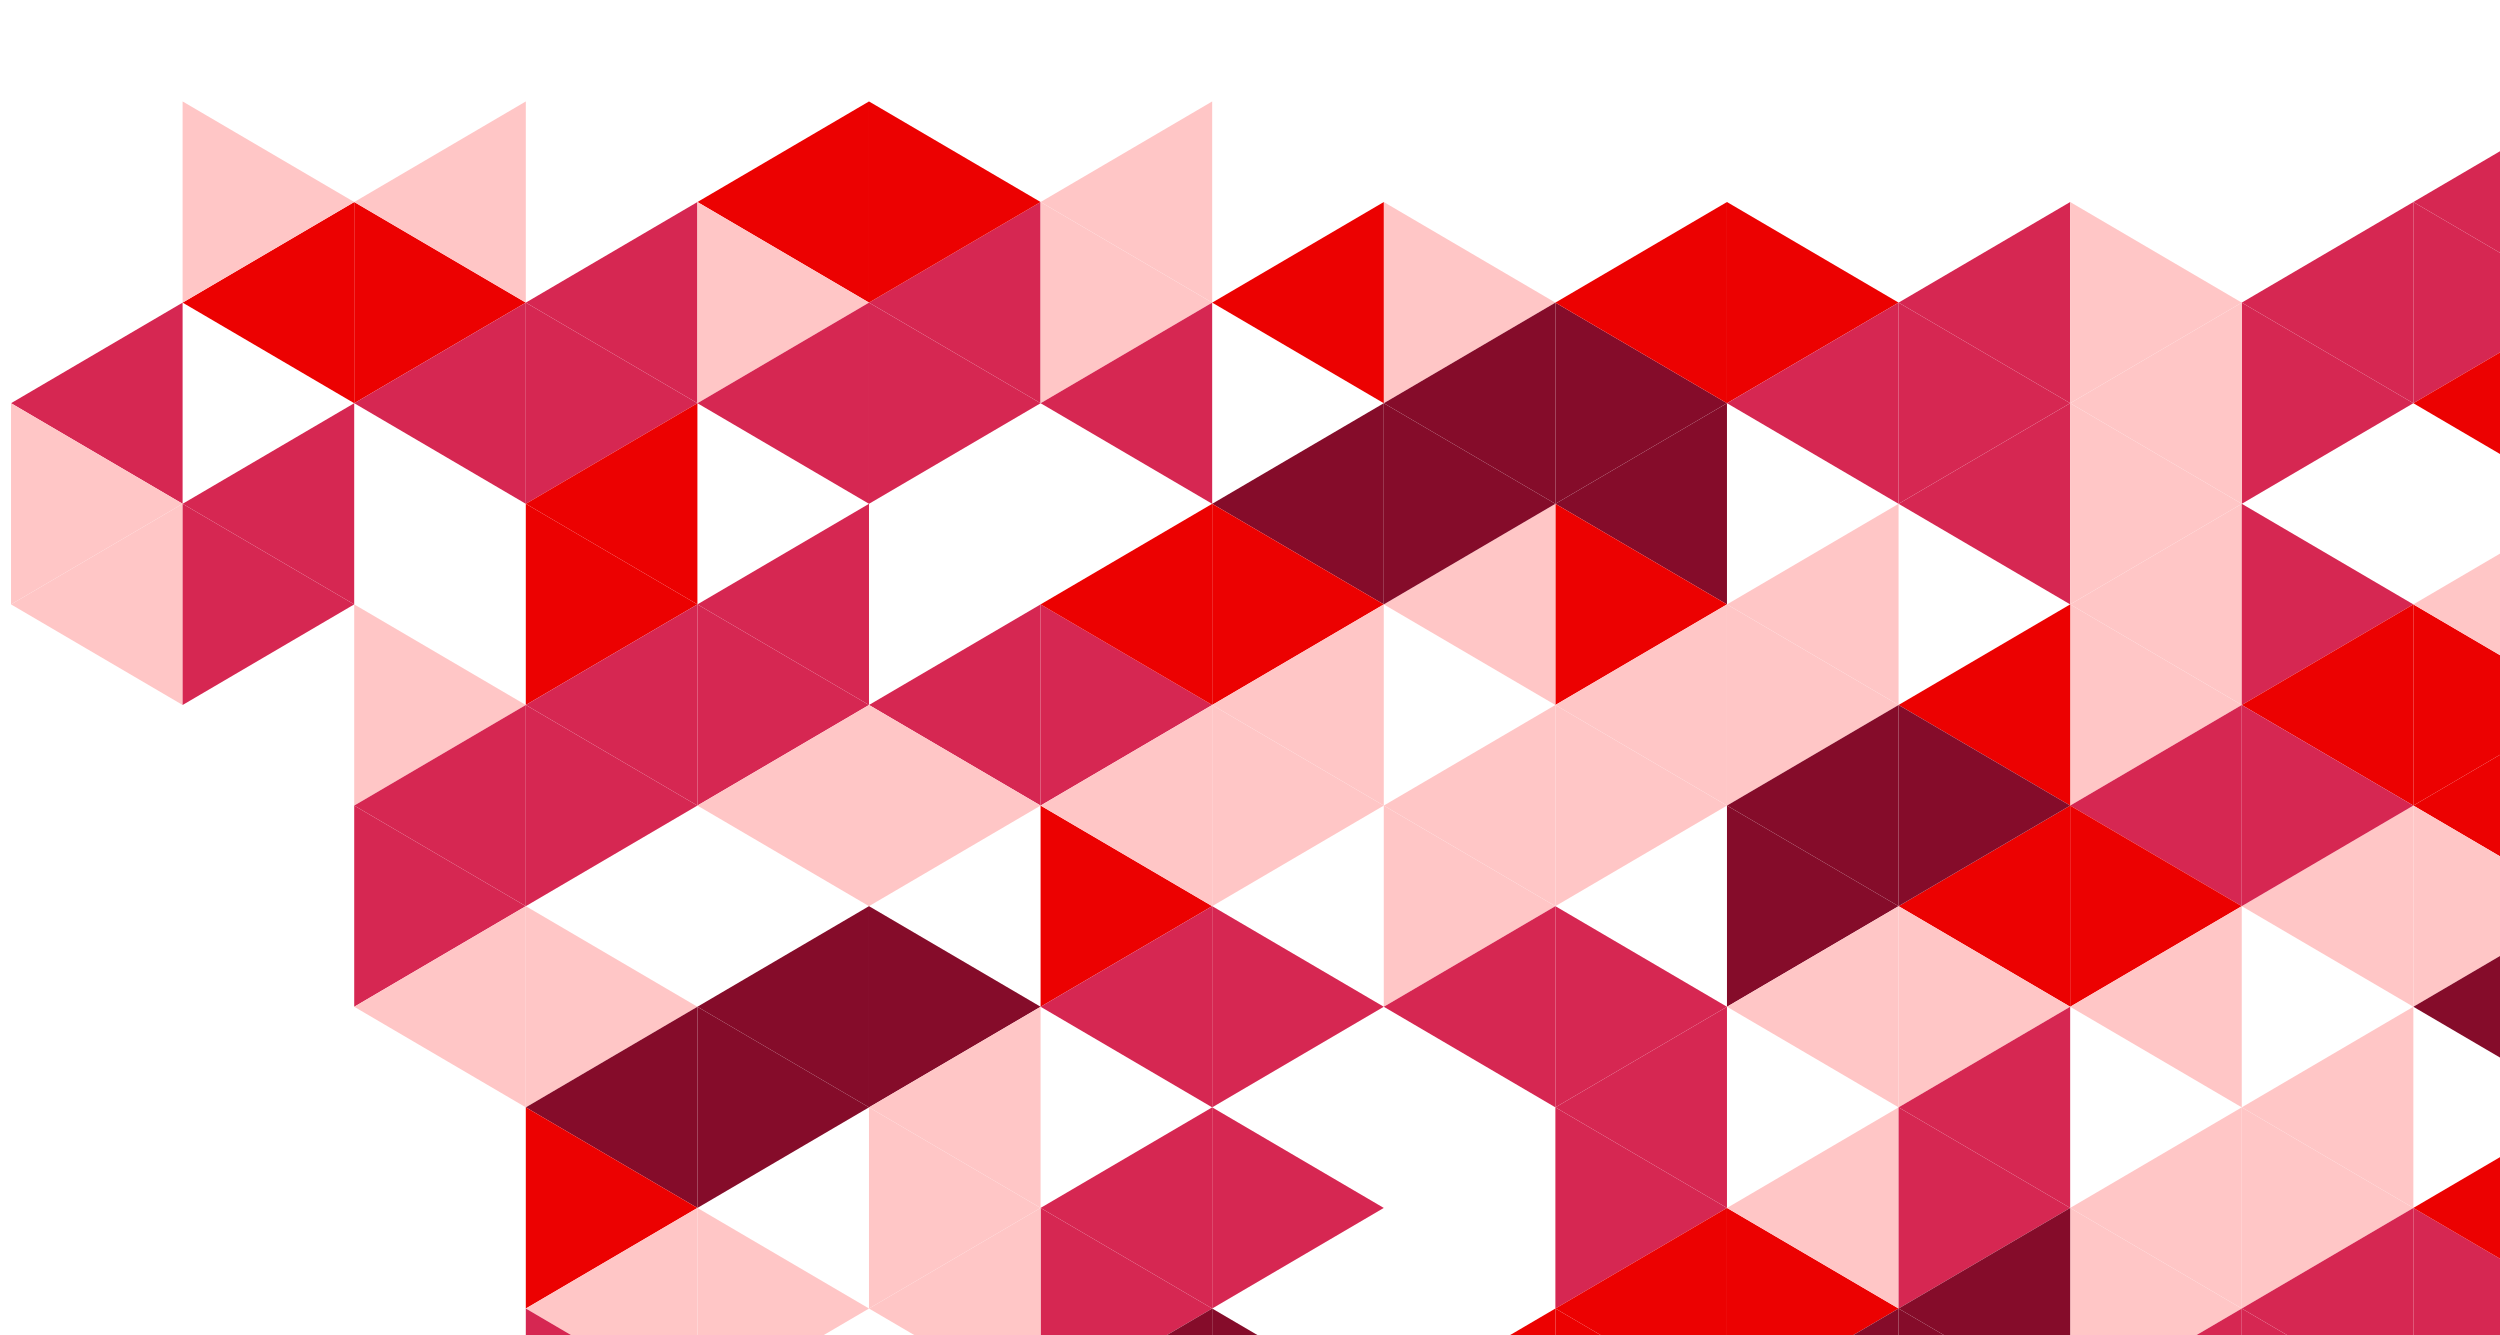 <svg width="908" height="485" viewBox="0 0 900 485" fill="none" xmlns="http://www.w3.org/2000/svg">
<path fill-rule="evenodd" clip-rule="evenodd" d="M997.179 0.31L934.853 36.842L997.179 73.376V0.31Z" fill="#D62752"/>
<path fill-rule="evenodd" clip-rule="evenodd" d="M186.971 109.909L124.649 73.375V146.445L186.971 109.909Z" fill="#EC0101"/>
<path fill-rule="evenodd" clip-rule="evenodd" d="M186.972 182.981L249.296 146.445L186.972 109.909V182.981Z" fill="#D62752"/>
<path fill-rule="evenodd" clip-rule="evenodd" d="M186.971 36.842L124.649 73.375L186.971 109.909V36.842Z" fill="#FFC6C6"/>
<path fill-rule="evenodd" clip-rule="evenodd" d="M186.971 109.909L124.649 146.445L186.971 182.981V109.909Z" fill="#D62752"/>
<path fill-rule="evenodd" clip-rule="evenodd" d="M249.296 146.445V73.375L186.972 109.909L249.296 146.445Z" fill="#D62752"/>
<path fill-rule="evenodd" clip-rule="evenodd" d="M62.322 109.911L0.002 146.447L62.322 182.981V109.911Z" fill="#D62752"/>
<path fill-rule="evenodd" clip-rule="evenodd" d="M124.649 146.447V73.375L62.322 109.911L124.649 146.447Z" fill="#EC0101"/>
<path fill-rule="evenodd" clip-rule="evenodd" d="M124.649 73.375L62.322 36.842V109.909L124.649 73.375Z" fill="#FFC6C6"/>
<path fill-rule="evenodd" clip-rule="evenodd" d="M311.616 109.909L373.943 146.447V73.375L311.616 109.909Z" fill="#D62752"/>
<path fill-rule="evenodd" clip-rule="evenodd" d="M311.618 36.842L249.296 73.375L311.618 109.909V36.842Z" fill="#EC0101"/>
<path fill-rule="evenodd" clip-rule="evenodd" d="M311.616 182.981L373.943 146.447L311.616 109.911V182.981Z" fill="#D62752"/>
<path fill-rule="evenodd" clip-rule="evenodd" d="M311.616 109.909L373.943 73.375L311.616 36.842V109.909Z" fill="#EC0101"/>
<path fill-rule="evenodd" clip-rule="evenodd" d="M249.296 73.375V146.447L311.618 109.909L249.296 73.375Z" fill="#FFC6C6"/>
<path fill-rule="evenodd" clip-rule="evenodd" d="M249.296 146.447L311.618 182.981V109.911L249.296 146.447Z" fill="#D62752"/>
<path fill-rule="evenodd" clip-rule="evenodd" d="M560.911 109.911L498.589 73.375V146.447L560.911 109.911Z" fill="#FFC6C6"/>
<path fill-rule="evenodd" clip-rule="evenodd" d="M560.911 182.981L623.235 146.447L560.911 109.911V182.981Z" fill="#850C2A"/>
<path fill-rule="evenodd" clip-rule="evenodd" d="M560.911 109.911L498.589 146.447L560.911 182.981V109.911Z" fill="#850C2A"/>
<path fill-rule="evenodd" clip-rule="evenodd" d="M623.235 146.447V73.375L560.911 109.911L623.235 146.447Z" fill="#EC0101"/>
<path fill-rule="evenodd" clip-rule="evenodd" d="M436.262 109.911L373.942 73.375V146.447L436.262 109.911Z" fill="#FFC6C6"/>
<path fill-rule="evenodd" clip-rule="evenodd" d="M436.262 36.842L373.942 73.375L436.262 109.909V36.842Z" fill="#FFC6C6"/>
<path fill-rule="evenodd" clip-rule="evenodd" d="M436.262 109.911L373.942 146.447L436.262 182.981V109.911Z" fill="#D62752"/>
<path fill-rule="evenodd" clip-rule="evenodd" d="M498.589 146.447V73.375L436.263 109.911L498.589 146.447Z" fill="#EC0101"/>
<path fill-rule="evenodd" clip-rule="evenodd" d="M685.558 109.909L623.236 73.375V146.445L685.558 109.909Z" fill="#EC0101"/>
<path fill-rule="evenodd" clip-rule="evenodd" d="M685.558 182.981L747.882 146.445L685.558 109.909V182.981Z" fill="#D62752"/>
<path fill-rule="evenodd" clip-rule="evenodd" d="M685.558 109.909L623.236 146.445L685.558 182.981V109.909Z" fill="#D62752"/>
<path fill-rule="evenodd" clip-rule="evenodd" d="M747.882 146.445V73.375L685.558 109.909L747.882 146.445Z" fill="#D62752"/>
<path fill-rule="evenodd" clip-rule="evenodd" d="M934.849 109.911L872.527 73.375V146.447L934.849 109.911Z" fill="#D62752"/>
<path fill-rule="evenodd" clip-rule="evenodd" d="M934.849 36.842L872.527 73.375L934.849 109.909V36.842Z" fill="#D62752"/>
<path fill-rule="evenodd" clip-rule="evenodd" d="M934.849 109.911L872.527 146.447L934.849 182.981V109.911Z" fill="#EC0101"/>
<path fill-rule="evenodd" clip-rule="evenodd" d="M997.178 146.447V73.375L934.85 109.911L997.178 146.447Z" fill="#FFC6C6"/>
<path fill-rule="evenodd" clip-rule="evenodd" d="M997.178 73.375L934.85 36.842V109.909L997.178 73.375Z" fill="#D62752"/>
<path fill-rule="evenodd" clip-rule="evenodd" d="M810.205 109.909L747.883 73.375V146.445L810.205 109.909Z" fill="#FFC6C6"/>
<path fill-rule="evenodd" clip-rule="evenodd" d="M810.203 182.981L872.527 146.445L810.203 109.909V182.981Z" fill="#D62752"/>
<path fill-rule="evenodd" clip-rule="evenodd" d="M810.205 109.909L747.883 146.445L810.205 182.981V109.909Z" fill="#FFC6C6"/>
<path fill-rule="evenodd" clip-rule="evenodd" d="M872.527 146.445V73.375L810.203 109.909L872.527 146.445Z" fill="#D62752"/>
<path fill-rule="evenodd" clip-rule="evenodd" d="M62.324 256.049V182.981L0 219.515L62.324 256.049Z" fill="#FFC6C6"/>
<path fill-rule="evenodd" clip-rule="evenodd" d="M62.324 182.981V182.979L0 146.445V219.514L62.324 182.981Z" fill="#FFC6C6"/>
<path fill-rule="evenodd" clip-rule="evenodd" d="M249.296 219.513L186.972 182.979V256.047L249.296 219.513Z" fill="#EC0101"/>
<path fill-rule="evenodd" clip-rule="evenodd" d="M249.296 292.58L311.618 256.047L249.296 219.513V292.58Z" fill="#D62752"/>
<path fill-rule="evenodd" clip-rule="evenodd" d="M249.296 146.445L186.972 182.979L249.296 219.512V146.445Z" fill="#EC0101"/>
<path fill-rule="evenodd" clip-rule="evenodd" d="M249.296 219.513L186.972 256.047L249.296 292.58V219.513Z" fill="#D62752"/>
<path fill-rule="evenodd" clip-rule="evenodd" d="M311.618 256.047V182.979L249.296 219.513L311.618 256.047Z" fill="#D62752"/>
<path fill-rule="evenodd" clip-rule="evenodd" d="M124.646 146.445L62.324 182.979L124.646 219.512V146.445Z" fill="#D62752"/>
<path fill-rule="evenodd" clip-rule="evenodd" d="M124.646 292.582L186.971 256.049L124.646 219.515V292.582Z" fill="#FFC6C6"/>
<path fill-rule="evenodd" clip-rule="evenodd" d="M62.324 182.979V256.049L124.646 219.513L62.324 182.979Z" fill="#D62752"/>
<path fill-rule="evenodd" clip-rule="evenodd" d="M373.94 292.582L436.265 256.049L373.94 219.515V292.582Z" fill="#D62752"/>
<path fill-rule="evenodd" clip-rule="evenodd" d="M373.94 219.515L311.616 256.049L373.94 292.582V219.515Z" fill="#D62752"/>
<path fill-rule="evenodd" clip-rule="evenodd" d="M436.265 256.049V182.981L373.94 219.515L436.265 256.049Z" fill="#EC0101"/>
<path fill-rule="evenodd" clip-rule="evenodd" d="M623.236 219.515L685.561 256.049V182.981L623.236 219.515Z" fill="#FFC6C6"/>
<path fill-rule="evenodd" clip-rule="evenodd" d="M623.235 146.448L560.915 182.981L623.235 219.515V146.448Z" fill="#850C2A"/>
<path fill-rule="evenodd" clip-rule="evenodd" d="M623.236 292.582L685.561 256.049L623.236 219.515V292.582Z" fill="#FFC6C6"/>
<path fill-rule="evenodd" clip-rule="evenodd" d="M560.915 182.981V256.049L623.235 219.515L560.915 182.981Z" fill="#EC0101"/>
<path fill-rule="evenodd" clip-rule="evenodd" d="M560.915 256.049L623.235 292.582V219.515L560.915 256.049Z" fill="#FFC6C6"/>
<path fill-rule="evenodd" clip-rule="evenodd" d="M498.589 219.515L560.915 256.049V182.981L498.589 219.515Z" fill="#FFC6C6"/>
<path fill-rule="evenodd" clip-rule="evenodd" d="M498.589 146.448L436.265 182.981L498.589 219.515V146.448Z" fill="#850C2A"/>
<path fill-rule="evenodd" clip-rule="evenodd" d="M498.589 219.515L560.915 182.981L498.589 146.448V219.515Z" fill="#850C2A"/>
<path fill-rule="evenodd" clip-rule="evenodd" d="M436.265 182.981V256.049L498.589 219.515L436.265 182.981Z" fill="#EC0101"/>
<path fill-rule="evenodd" clip-rule="evenodd" d="M436.265 256.049L498.589 292.582V219.515L436.265 256.049Z" fill="#FFC6C6"/>
<path fill-rule="evenodd" clip-rule="evenodd" d="M747.883 219.513L810.209 256.049V182.979L747.883 219.513Z" fill="#FFC6C6"/>
<path fill-rule="evenodd" clip-rule="evenodd" d="M747.883 146.445L685.561 182.979L747.883 219.512V146.445Z" fill="#D62752"/>
<path fill-rule="evenodd" clip-rule="evenodd" d="M747.883 292.582L810.209 256.049L747.883 219.515V292.582Z" fill="#FFC6C6"/>
<path fill-rule="evenodd" clip-rule="evenodd" d="M747.883 219.512L810.209 182.979L747.883 146.445V219.512Z" fill="#FFC6C6"/>
<path fill-rule="evenodd" clip-rule="evenodd" d="M685.561 256.049L747.883 292.582V219.515L685.561 256.049Z" fill="#EC0101"/>
<path fill-rule="evenodd" clip-rule="evenodd" d="M997.179 146.448L934.853 182.981L997.179 219.515V146.448Z" fill="#D62752"/>
<path fill-rule="evenodd" clip-rule="evenodd" d="M934.853 182.981V256.049L997.179 219.515L934.853 182.981Z" fill="#EC0101"/>
<path fill-rule="evenodd" clip-rule="evenodd" d="M934.853 256.049L997.179 292.582V219.515L934.853 256.049Z" fill="#FFC6C6"/>
<path fill-rule="evenodd" clip-rule="evenodd" d="M872.529 219.515L810.209 182.981V256.049L872.529 219.515Z" fill="#D62752"/>
<path fill-rule="evenodd" clip-rule="evenodd" d="M872.527 292.582L934.852 256.049L872.527 219.515V292.582Z" fill="#EC0101"/>
<path fill-rule="evenodd" clip-rule="evenodd" d="M872.529 219.515L810.209 256.049L872.529 292.582V219.515Z" fill="#EC0101"/>
<path fill-rule="evenodd" clip-rule="evenodd" d="M934.852 256.049V182.981L872.527 219.515L934.852 256.049Z" fill="#FFC6C6"/>
<path fill-rule="evenodd" clip-rule="evenodd" d="M186.971 256.049L124.649 292.582L186.971 329.118V256.049Z" fill="#D62752"/>
<path fill-rule="evenodd" clip-rule="evenodd" d="M186.972 402.188L249.296 365.654L186.972 329.12V402.188Z" fill="#FFC6C6"/>
<path fill-rule="evenodd" clip-rule="evenodd" d="M186.972 329.118L249.296 292.582L186.972 256.049V329.118Z" fill="#D62752"/>
<path fill-rule="evenodd" clip-rule="evenodd" d="M124.649 292.582V365.654L186.971 329.118L124.649 292.582Z" fill="#D62752"/>
<path fill-rule="evenodd" clip-rule="evenodd" d="M124.649 365.654L186.971 402.188V329.12L124.649 365.654Z" fill="#FFC6C6"/>
<path fill-rule="evenodd" clip-rule="evenodd" d="M311.616 402.188L373.943 365.652L311.616 329.118V402.188Z" fill="#850C2A"/>
<path fill-rule="evenodd" clip-rule="evenodd" d="M311.618 256.049L249.296 292.582L311.618 329.118V256.049Z" fill="#FFC6C6"/>
<path fill-rule="evenodd" clip-rule="evenodd" d="M311.618 329.118L249.296 365.652L311.618 402.188V329.118Z" fill="#850C2A"/>
<path fill-rule="evenodd" clip-rule="evenodd" d="M373.943 292.582L311.616 256.049V329.118L373.943 292.582Z" fill="#FFC6C6"/>
<path fill-rule="evenodd" clip-rule="evenodd" d="M560.911 329.12L498.589 292.582V365.654L560.911 329.12Z" fill="#FFC6C6"/>
<path fill-rule="evenodd" clip-rule="evenodd" d="M560.911 402.188L623.235 365.654L560.911 329.12V402.188Z" fill="#D62752"/>
<path fill-rule="evenodd" clip-rule="evenodd" d="M560.911 256.049L498.589 292.58L560.911 329.118V256.049Z" fill="#FFC6C6"/>
<path fill-rule="evenodd" clip-rule="evenodd" d="M560.911 329.12L498.589 365.654L560.911 402.188V329.12Z" fill="#D62752"/>
<path fill-rule="evenodd" clip-rule="evenodd" d="M623.235 292.582V292.58L560.911 256.049V329.118L623.235 292.582Z" fill="#FFC6C6"/>
<path fill-rule="evenodd" clip-rule="evenodd" d="M436.262 329.118L373.942 292.582V365.652L436.262 329.118Z" fill="#EC0101"/>
<path fill-rule="evenodd" clip-rule="evenodd" d="M436.263 402.188L498.589 365.652L436.263 329.118V402.188Z" fill="#D62752"/>
<path fill-rule="evenodd" clip-rule="evenodd" d="M436.262 256.049L373.942 292.582L436.262 329.118V256.049Z" fill="#FFC6C6"/>
<path fill-rule="evenodd" clip-rule="evenodd" d="M436.262 329.118L373.942 365.652L436.262 402.188V329.118Z" fill="#D62752"/>
<path fill-rule="evenodd" clip-rule="evenodd" d="M498.589 292.582L436.263 256.049V329.118L498.589 292.582Z" fill="#FFC6C6"/>
<path fill-rule="evenodd" clip-rule="evenodd" d="M685.558 329.118L747.882 365.654V292.582L685.558 329.118Z" fill="#EC0101"/>
<path fill-rule="evenodd" clip-rule="evenodd" d="M685.558 256.049L623.236 292.582L685.558 329.118V256.049Z" fill="#850C2A"/>
<path fill-rule="evenodd" clip-rule="evenodd" d="M685.558 402.188L747.882 365.654L685.558 329.12V402.188Z" fill="#FFC6C6"/>
<path fill-rule="evenodd" clip-rule="evenodd" d="M685.558 329.118L747.882 292.582L685.558 256.049V329.118Z" fill="#850C2A"/>
<path fill-rule="evenodd" clip-rule="evenodd" d="M623.236 292.582V365.654L685.558 329.118L623.236 292.582Z" fill="#850C2A"/>
<path fill-rule="evenodd" clip-rule="evenodd" d="M623.236 365.654L685.558 402.188V329.12L623.236 365.654Z" fill="#FFC6C6"/>
<path fill-rule="evenodd" clip-rule="evenodd" d="M934.85 329.118L997.178 365.654V292.582L934.85 329.118Z" fill="#850C2A"/>
<path fill-rule="evenodd" clip-rule="evenodd" d="M934.849 256.049L872.527 292.582L934.849 329.118V256.049Z" fill="#EC0101"/>
<path fill-rule="evenodd" clip-rule="evenodd" d="M934.85 402.188L997.178 365.654L934.85 329.12V402.188Z" fill="#850C2A"/>
<path fill-rule="evenodd" clip-rule="evenodd" d="M934.85 329.118L997.178 292.582L934.85 256.049V329.118Z" fill="#EC0101"/>
<path fill-rule="evenodd" clip-rule="evenodd" d="M872.527 292.582V365.654L934.849 329.118L872.527 292.582Z" fill="#FFC6C6"/>
<path fill-rule="evenodd" clip-rule="evenodd" d="M872.527 365.654L934.849 402.188V329.12L872.527 365.654Z" fill="#850C2A"/>
<path fill-rule="evenodd" clip-rule="evenodd" d="M810.203 329.118L872.527 365.654V292.582L810.203 329.118Z" fill="#FFC6C6"/>
<path fill-rule="evenodd" clip-rule="evenodd" d="M810.205 256.049L747.883 292.582L810.205 329.118V256.049Z" fill="#D62752"/>
<path fill-rule="evenodd" clip-rule="evenodd" d="M810.203 329.118L872.527 292.582L810.203 256.049V329.118Z" fill="#D62752"/>
<path fill-rule="evenodd" clip-rule="evenodd" d="M747.883 292.582V365.654L810.205 329.118L747.883 292.582Z" fill="#EC0101"/>
<path fill-rule="evenodd" clip-rule="evenodd" d="M747.883 365.654L810.205 402.188V329.12L747.883 365.654Z" fill="#FFC6C6"/>
<path fill-rule="evenodd" clip-rule="evenodd" d="M249.296 365.652L186.972 402.186L249.296 438.72V365.652Z" fill="#850C2A"/>
<path fill-rule="evenodd" clip-rule="evenodd" d="M249.296 511.789L311.618 475.253L249.296 438.72V511.789Z" fill="#FFC6C6"/>
<path fill-rule="evenodd" clip-rule="evenodd" d="M249.296 438.72L311.618 402.186L249.296 365.652V438.72Z" fill="#850C2A"/>
<path fill-rule="evenodd" clip-rule="evenodd" d="M186.972 402.186V475.253L249.296 438.72L186.972 402.186Z" fill="#EC0101"/>
<path fill-rule="evenodd" clip-rule="evenodd" d="M186.972 475.253L249.296 511.789V438.72L186.972 475.253Z" fill="#FFC6C6"/>
<path fill-rule="evenodd" clip-rule="evenodd" d="M373.94 438.72L311.616 402.186V475.253L373.94 438.72Z" fill="#FFC6C6"/>
<path fill-rule="evenodd" clip-rule="evenodd" d="M373.94 511.789L436.265 475.253L373.94 438.72V511.789Z" fill="#D62752"/>
<path fill-rule="evenodd" clip-rule="evenodd" d="M373.94 365.652L311.616 402.186L373.94 438.72V365.652Z" fill="#FFC6C6"/>
<path fill-rule="evenodd" clip-rule="evenodd" d="M373.94 438.72L311.616 475.253L373.94 511.789V438.72Z" fill="#FFC6C6"/>
<path fill-rule="evenodd" clip-rule="evenodd" d="M436.265 475.253V402.186L373.94 438.72L436.265 475.253Z" fill="#D62752"/>
<path fill-rule="evenodd" clip-rule="evenodd" d="M623.235 438.722L560.915 402.188V475.256L623.235 438.722Z" fill="#D62752"/>
<path fill-rule="evenodd" clip-rule="evenodd" d="M623.236 511.791L685.561 475.255L623.236 438.722V511.791Z" fill="#EC0101"/>
<path fill-rule="evenodd" clip-rule="evenodd" d="M623.235 365.652L560.915 402.186L623.235 438.72V365.652Z" fill="#D62752"/>
<path fill-rule="evenodd" clip-rule="evenodd" d="M623.235 438.722L560.915 475.255L623.235 511.791V438.722Z" fill="#EC0101"/>
<path fill-rule="evenodd" clip-rule="evenodd" d="M685.561 475.256V402.188L623.236 438.722L685.561 475.256Z" fill="#FFC6C6"/>
<path fill-rule="evenodd" clip-rule="evenodd" d="M436.265 402.186V475.253L498.589 438.72L436.265 402.186Z" fill="#D62752"/>
<path fill-rule="evenodd" clip-rule="evenodd" d="M747.883 438.72L810.209 475.253V402.186L747.883 438.72Z" fill="#FFC6C6"/>
<path fill-rule="evenodd" clip-rule="evenodd" d="M747.883 365.652L685.561 402.186L747.883 438.72V365.652Z" fill="#D62752"/>
<path fill-rule="evenodd" clip-rule="evenodd" d="M747.883 511.792L810.209 475.256L747.883 438.72V511.792Z" fill="#FFC6C6"/>
<path fill-rule="evenodd" clip-rule="evenodd" d="M685.561 402.186V475.253L747.883 438.72L685.561 402.186Z" fill="#D62752"/>
<path fill-rule="evenodd" clip-rule="evenodd" d="M685.561 475.253V475.256L747.883 511.792V438.72L685.561 475.253Z" fill="#850C2A"/>
<path fill-rule="evenodd" clip-rule="evenodd" d="M997.179 365.652L934.853 402.186L997.179 438.72V365.652Z" fill="#EC0101"/>
<path fill-rule="evenodd" clip-rule="evenodd" d="M934.853 402.186V475.253L997.179 438.72L934.853 402.186Z" fill="#FFC6C6"/>
<path fill-rule="evenodd" clip-rule="evenodd" d="M934.853 475.253L997.179 511.789V438.72L934.853 475.253Z" fill="#D62752"/>
<path fill-rule="evenodd" clip-rule="evenodd" d="M872.529 438.722L810.209 402.188V475.256L872.529 438.722Z" fill="#FFC6C6"/>
<path fill-rule="evenodd" clip-rule="evenodd" d="M872.527 511.791L934.852 475.255L872.527 438.722V511.791Z" fill="#D62752"/>
<path fill-rule="evenodd" clip-rule="evenodd" d="M872.529 365.652L810.209 402.186L872.529 438.72V365.652Z" fill="#FFC6C6"/>
<path fill-rule="evenodd" clip-rule="evenodd" d="M872.529 438.722L810.209 475.255L872.529 511.791V438.722Z" fill="#D62752"/>
<path fill-rule="evenodd" clip-rule="evenodd" d="M934.852 475.256V402.188L872.527 438.722L934.852 475.256Z" fill="#EC0101"/>
<path fill-rule="evenodd" clip-rule="evenodd" d="M186.972 548.323L249.296 511.789L186.972 475.253V548.323Z" fill="#D62752"/>
<path fill-rule="evenodd" clip-rule="evenodd" d="M560.911 548.325L623.235 584.859V511.791L560.911 548.325Z" fill="#D62752"/>
<path fill-rule="evenodd" clip-rule="evenodd" d="M560.911 475.255L498.589 511.791L560.911 548.325V475.255Z" fill="#EC0101"/>
<path fill-rule="evenodd" clip-rule="evenodd" d="M560.911 584.861L623.235 584.859L560.911 548.325V584.861Z" fill="#D62752"/>
<path fill-rule="evenodd" clip-rule="evenodd" d="M560.911 548.325L623.235 511.791L560.911 475.255V548.325Z" fill="#EC0101"/>
<path fill-rule="evenodd" clip-rule="evenodd" d="M498.589 511.791V584.859L560.911 548.325L498.589 511.791Z" fill="#FFC6C6"/>
<path fill-rule="evenodd" clip-rule="evenodd" d="M498.589 584.859L560.911 584.861V548.325L498.589 584.859Z" fill="#D62752"/>
<path fill-rule="evenodd" clip-rule="evenodd" d="M436.262 548.325L373.942 511.791V584.859L436.262 548.325Z" fill="#850C2A"/>
<path fill-rule="evenodd" clip-rule="evenodd" d="M436.263 584.861L498.589 584.859L436.263 548.325V584.861Z" fill="#EC0101"/>
<path fill-rule="evenodd" clip-rule="evenodd" d="M436.262 475.253L373.942 511.789L436.262 548.325V475.253Z" fill="#850C2A"/>
<path fill-rule="evenodd" clip-rule="evenodd" d="M436.262 548.325L373.942 584.859L436.262 584.861V548.325Z" fill="#EC0101"/>
<path fill-rule="evenodd" clip-rule="evenodd" d="M498.589 584.859V511.791L436.263 548.325L498.589 584.859Z" fill="#FFC6C6"/>
<path fill-rule="evenodd" clip-rule="evenodd" d="M498.589 511.791V511.789L436.263 475.253V548.325L498.589 511.791Z" fill="#850C2A"/>
<path fill-rule="evenodd" clip-rule="evenodd" d="M685.558 584.861L747.882 584.859L685.558 548.325V584.861Z" fill="#D62752"/>
<path fill-rule="evenodd" clip-rule="evenodd" d="M685.558 475.255L623.236 511.791L685.558 548.325V475.255Z" fill="#850C2A"/>
<path fill-rule="evenodd" clip-rule="evenodd" d="M747.882 584.859V511.791L685.558 548.325L747.882 584.859Z" fill="#D62752"/>
<path fill-rule="evenodd" clip-rule="evenodd" d="M747.882 511.791L685.558 475.255V548.325L747.882 511.791Z" fill="#850C2A"/>
<path fill-rule="evenodd" clip-rule="evenodd" d="M934.849 475.255L872.527 511.791L934.849 548.325V475.255Z" fill="#D62752"/>
<path fill-rule="evenodd" clip-rule="evenodd" d="M934.85 584.861L997.178 584.859L934.85 548.325V584.861Z" fill="#FFC6C6"/>
<path fill-rule="evenodd" clip-rule="evenodd" d="M934.85 548.325L997.178 511.791L934.85 475.255V548.325Z" fill="#D62752"/>
<path fill-rule="evenodd" clip-rule="evenodd" d="M872.527 511.791V584.859L934.849 548.325L872.527 511.791Z" fill="#EC0101"/>
<path fill-rule="evenodd" clip-rule="evenodd" d="M810.205 475.255L747.883 511.791L810.205 548.325V475.255Z" fill="#D62752"/>
<path fill-rule="evenodd" clip-rule="evenodd" d="M810.203 548.325L872.527 511.791L810.203 475.255V548.325Z" fill="#D62752"/>
<path fill-rule="evenodd" clip-rule="evenodd" d="M747.883 511.791V584.859L810.205 548.325L747.883 511.791Z" fill="#EC0101"/>
</svg>
